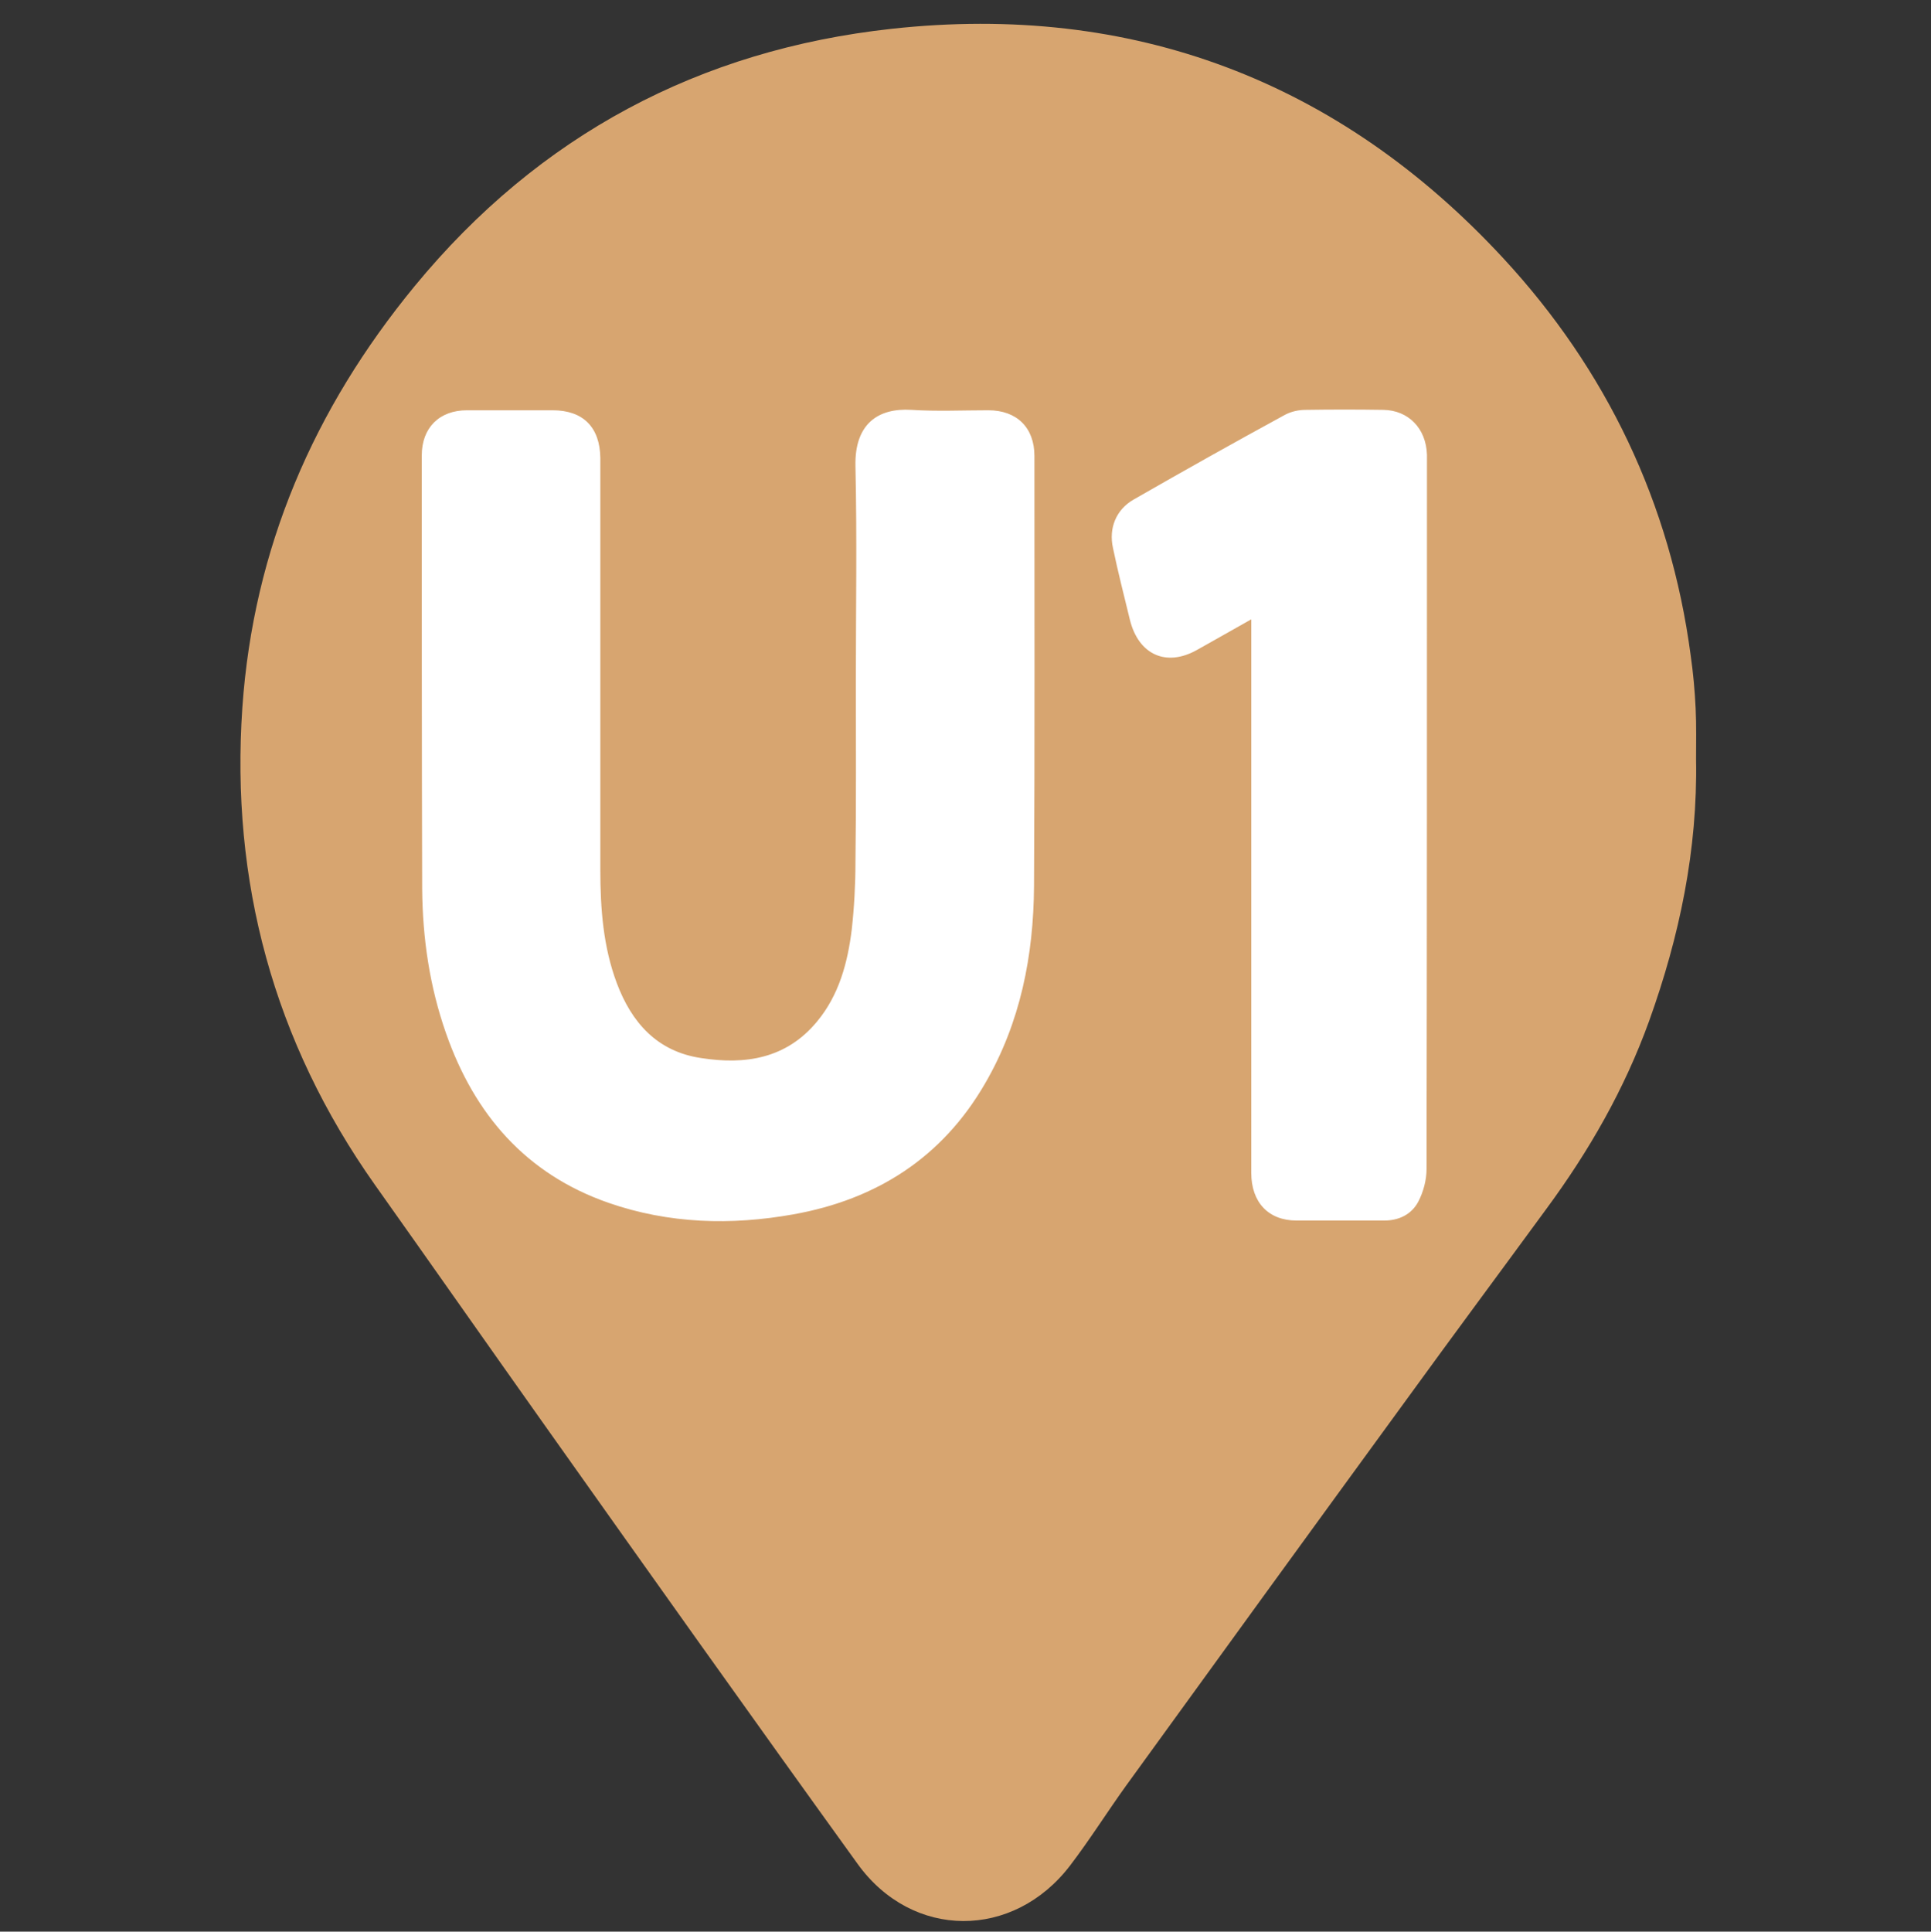 <svg xmlns="http://www.w3.org/2000/svg" xml:space="preserve" viewBox="0 0 469.3 469.4"><rect x="0" y="0" width="469.3" height="469.4" fill="#333333" stroke="none"/><style>.st1{fill:#26a8f7}.st1,.st2{display:inline}.st3{fill:#d7a570}.st5{fill:#fff}</style><g id="Capa_1"><path d="M412.2 184.5c.4 22-4 43-11.4 63.6-6 16.6-14.6 31.6-25 45.7-11.2 15.3-22.5 30.5-33.6 45.8-22.9 31.4-45.7 62.8-68.5 94.3-4.6 6.4-8.8 13.1-13.6 19.4-13.8 18.1-38.4 18.1-51.7-.4-25.4-35.2-50.6-70.7-75.7-106.1-13.9-19.6-27.7-39.3-41.6-58.9-24.6-34.8-35.1-73.7-32.2-116 2.7-38.6 17.3-72.5 41.9-102.4C131 32.8 170.1 12.1 216.7 7 275.1.6 325.4 19.6 365.3 62.7c25.1 27.1 40.7 59.6 45.6 96.6.6 4.2 1 8.5 1.2 12.8.2 4.2.1 8.3.1 12.4m-177 83.4c43.9.1 80.3-39.6 79.8-80.7-.6-45-35.1-80.3-79.6-80.3-44.3 0-78.8 35.3-79.5 79.9-.7 41.4 35.9 81 79.3 81.1" class="st3"/><path d="M132.2 106.9h211v166.4h-211z" class="st3"/></g><g id="Capa_2"><path d="M304.1 150.5c-4.8 2.7-9 5.1-13.3 7.5-7.4 4.1-14.1 1.1-16.2-7.4-1.4-5.8-2.9-11.6-4.1-17.4-1.1-4.9.8-9.4 5-11.8 12.2-7 24.5-13.9 36.8-20.6 1.5-.8 3.3-1.2 5-1.2q9.45-.15 18.9 0c6.1.1 10.4 4.5 10.6 10.9v1.6c0 57.3 0 114.7-.1 172 0 2.7-.8 5.6-2 7.9-1.7 3.2-4.8 4.6-8.3 4.6h-21.3c-6.8 0-11-4.4-11-11.6V150.5M208 165.6c0-17.5.3-34.9-.1-52.4-.2-10.2 5.5-14.1 13.6-13.6 6.2.4 12.5.1 18.7.1 6.9 0 11.2 4.2 11.2 11.1 0 34.8.1 69.7-.1 104.5-.1 16.9-3.3 33.2-11.9 48-10.4 18-26.4 28.2-46.6 31.8-15.1 2.7-30.2 2.3-44.9-2.8-20.1-7-32.6-21.5-39.5-41.2-4-11.4-5.7-23.1-5.8-35.1-.1-35.1-.1-70.2-.1-105.3 0-6.8 4.3-11 11-11h20.8c7.4 0 11.5 4.1 11.6 11.6v100.1c0 9.4.7 18.7 4 27.5 3.6 9.6 9.8 16.6 20.4 18.2 10.8 1.7 20.8.2 28.3-8.9 5.3-6.4 7.4-14.2 8.4-22.3.6-5.4.9-10.9.9-16.3.2-14.6.1-29.3.1-44" class="st5"/></g></svg>
